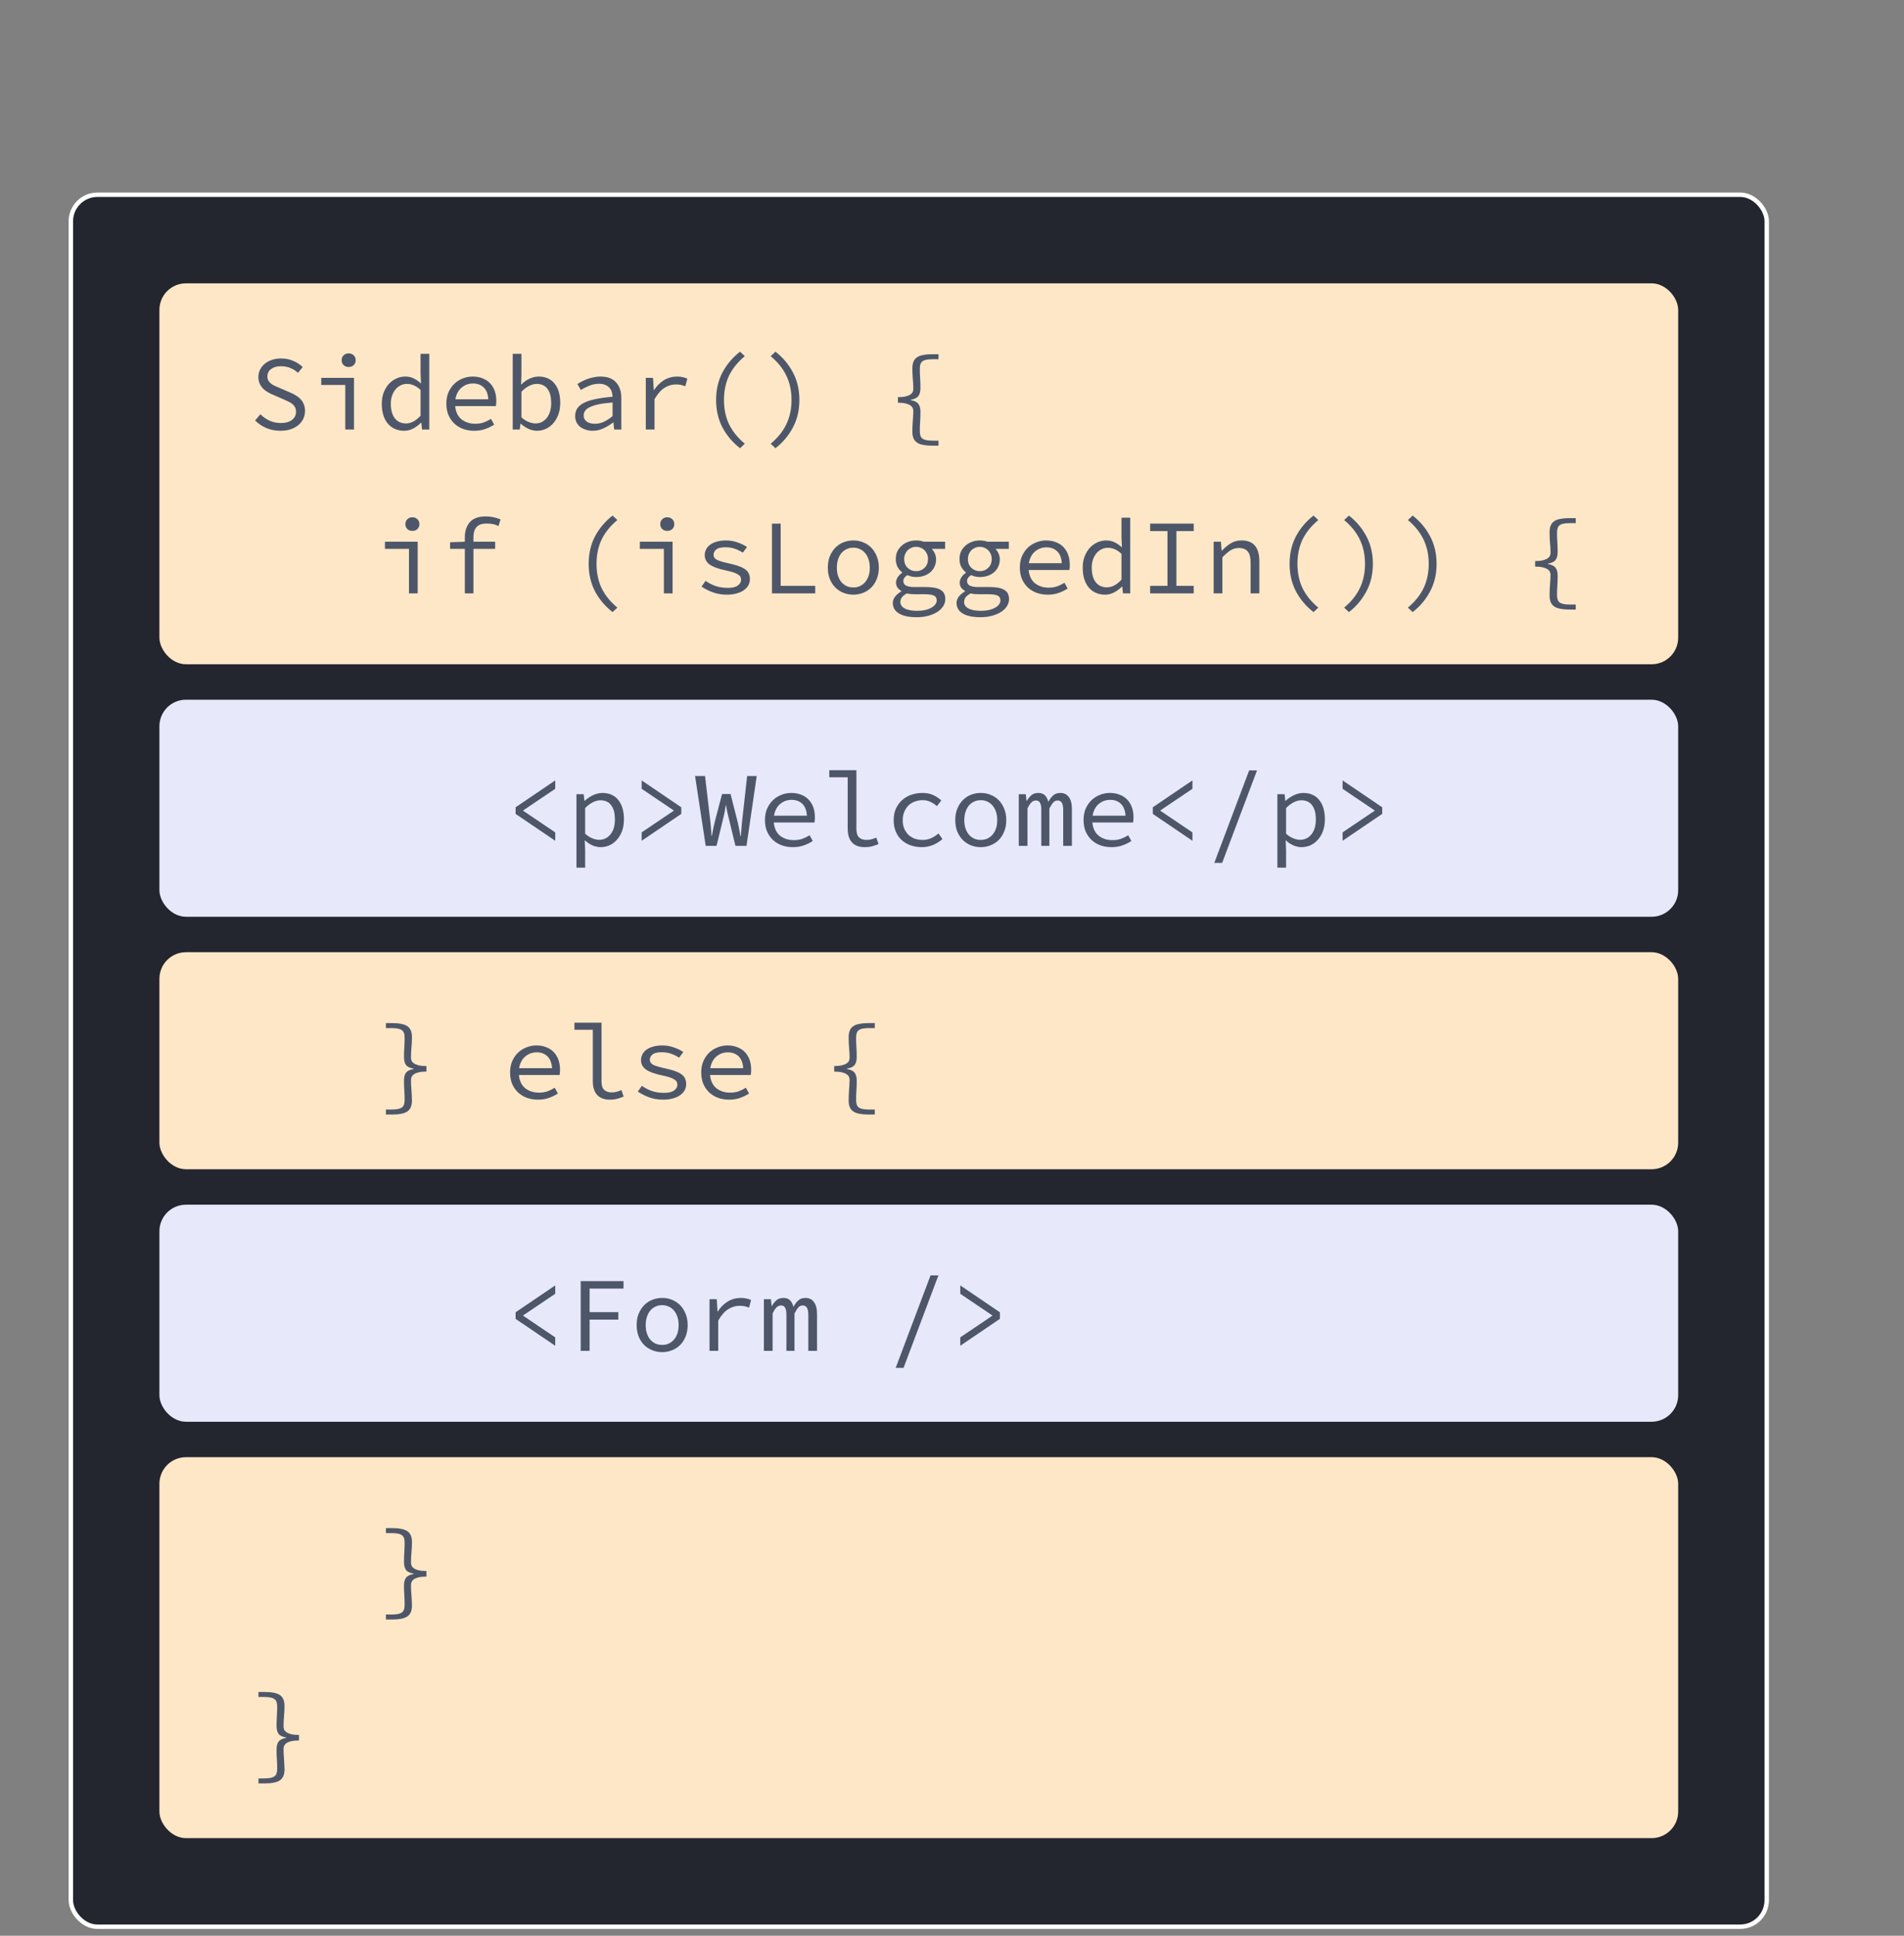 <svg width="430" height="437" viewBox="0 0 430 437" fill="none" xmlns="http://www.w3.org/2000/svg">
<rect x="0" y="0" width="430" height="437" fill="#808080" stroke="none"/>
<rect x="16" y="43.959" width="383" height="391" rx="6" fill="#23252F"/>
<rect x="36" y="63.959" width="343" height="86" rx="6" fill="#FDE7C7"/>
<path d="M63.32 97.247C62.168 97.247 61.104 97.039 60.128 96.623C59.168 96.207 58.328 95.639 57.608 94.919L58.808 93.527C59.4 94.119 60.088 94.599 60.872 94.967C61.656 95.319 62.504 95.495 63.416 95.495C64.504 95.495 65.344 95.263 65.936 94.799C66.544 94.335 66.848 93.735 66.848 92.999C66.848 92.583 66.776 92.231 66.632 91.943C66.488 91.655 66.288 91.407 66.032 91.199C65.776 90.991 65.472 90.807 65.12 90.647C64.784 90.487 64.416 90.319 64.016 90.143L61.76 89.159C61.36 88.999 60.96 88.807 60.56 88.583C60.16 88.359 59.792 88.087 59.456 87.767C59.136 87.447 58.872 87.071 58.664 86.639C58.456 86.191 58.352 85.679 58.352 85.103C58.352 84.511 58.48 83.959 58.736 83.447C58.992 82.935 59.344 82.495 59.792 82.127C60.256 81.743 60.8 81.447 61.424 81.239C62.064 81.031 62.76 80.927 63.512 80.927C64.504 80.927 65.416 81.111 66.248 81.479C67.08 81.831 67.784 82.295 68.36 82.871L67.304 84.167C66.792 83.703 66.224 83.343 65.6 83.087C64.976 82.815 64.256 82.679 63.44 82.679C62.528 82.679 61.792 82.887 61.232 83.303C60.672 83.703 60.392 84.263 60.392 84.983C60.392 85.367 60.472 85.695 60.632 85.967C60.808 86.223 61.024 86.455 61.28 86.663C61.552 86.855 61.856 87.023 62.192 87.167C62.528 87.311 62.864 87.455 63.2 87.599L65.408 88.559C65.888 88.751 66.336 88.975 66.752 89.231C67.184 89.471 67.552 89.759 67.856 90.095C68.176 90.415 68.424 90.799 68.6 91.247C68.792 91.679 68.888 92.183 68.888 92.759C68.888 93.383 68.76 93.967 68.504 94.511C68.248 95.055 67.88 95.535 67.4 95.951C66.92 96.351 66.336 96.671 65.648 96.911C64.96 97.135 64.184 97.247 63.32 97.247ZM77.975 96.959V86.903H72.551V85.295H79.943V96.959H77.975ZM78.743 82.847C78.295 82.847 77.919 82.711 77.615 82.439C77.311 82.151 77.159 81.775 77.159 81.311C77.159 80.847 77.311 80.479 77.615 80.207C77.919 79.919 78.295 79.775 78.743 79.775C79.191 79.775 79.567 79.919 79.871 80.207C80.175 80.479 80.327 80.847 80.327 81.311C80.327 81.775 80.175 82.151 79.871 82.439C79.567 82.711 79.191 82.847 78.743 82.847ZM91.285 97.247C90.517 97.247 89.821 97.111 89.197 96.839C88.589 96.567 88.061 96.175 87.613 95.663C87.165 95.135 86.821 94.495 86.581 93.743C86.341 92.991 86.221 92.127 86.221 91.151C86.221 90.207 86.365 89.359 86.653 88.607C86.957 87.839 87.349 87.191 87.829 86.663C88.325 86.135 88.893 85.727 89.533 85.439C90.173 85.151 90.837 85.007 91.525 85.007C92.229 85.007 92.853 85.143 93.397 85.415C93.957 85.671 94.493 86.039 95.005 86.519H95.077L94.981 84.359V79.871H96.949V96.959H95.317L95.149 95.423H95.077C94.597 95.919 94.021 96.351 93.349 96.719C92.693 97.071 92.005 97.247 91.285 97.247ZM91.693 95.591C92.845 95.591 93.941 95.007 94.981 93.839V88.031C94.453 87.535 93.933 87.183 93.421 86.975C92.925 86.767 92.421 86.663 91.909 86.663C91.397 86.663 90.917 86.775 90.469 86.999C90.037 87.207 89.653 87.511 89.317 87.911C88.997 88.295 88.741 88.759 88.549 89.303C88.357 89.847 88.261 90.455 88.261 91.127C88.261 92.535 88.557 93.631 89.149 94.415C89.757 95.199 90.605 95.591 91.693 95.591ZM107.092 97.247C106.212 97.247 105.388 97.111 104.62 96.839C103.868 96.567 103.204 96.167 102.628 95.639C102.068 95.111 101.62 94.471 101.284 93.719C100.964 92.951 100.804 92.079 100.804 91.103C100.804 90.159 100.964 89.311 101.284 88.559C101.62 87.807 102.06 87.167 102.604 86.639C103.164 86.111 103.796 85.711 104.5 85.439C105.22 85.151 105.972 85.007 106.756 85.007C107.588 85.007 108.332 85.143 108.988 85.415C109.66 85.671 110.22 86.039 110.668 86.519C111.132 86.999 111.484 87.575 111.724 88.247C111.964 88.919 112.084 89.663 112.084 90.479C112.084 90.703 112.076 90.919 112.06 91.127C112.044 91.335 112.02 91.519 111.988 91.679H102.796C102.924 93.007 103.404 94.007 104.236 94.679C105.084 95.335 106.116 95.663 107.332 95.663C108.036 95.663 108.668 95.567 109.228 95.375C109.804 95.167 110.356 94.895 110.884 94.559L111.604 95.855C111.028 96.239 110.364 96.567 109.612 96.839C108.876 97.111 108.036 97.247 107.092 97.247ZM106.804 86.567C106.324 86.567 105.86 86.647 105.412 86.807C104.98 86.967 104.588 87.199 104.236 87.503C103.884 87.791 103.588 88.159 103.348 88.607C103.108 89.055 102.94 89.567 102.844 90.143H110.284C110.204 88.943 109.852 88.047 109.228 87.455C108.62 86.863 107.812 86.567 106.804 86.567ZM121.243 97.247C120.683 97.247 120.075 97.111 119.419 96.839C118.779 96.551 118.179 96.159 117.619 95.663H117.547L117.379 96.959H115.795V79.871H117.763V84.527L117.691 86.783H117.763C118.291 86.239 118.899 85.807 119.587 85.487C120.291 85.167 120.987 85.007 121.675 85.007C122.459 85.007 123.155 85.151 123.763 85.439C124.371 85.711 124.875 86.111 125.275 86.639C125.691 87.151 126.003 87.775 126.211 88.511C126.419 89.231 126.523 90.039 126.523 90.935C126.523 91.927 126.379 92.815 126.091 93.599C125.803 94.383 125.411 95.047 124.915 95.591C124.435 96.135 123.875 96.551 123.235 96.839C122.595 97.111 121.931 97.247 121.243 97.247ZM120.931 95.591C121.443 95.591 121.915 95.487 122.347 95.279C122.779 95.055 123.155 94.751 123.475 94.367C123.795 93.967 124.043 93.479 124.219 92.903C124.395 92.327 124.483 91.679 124.483 90.959C124.483 90.319 124.419 89.735 124.291 89.207C124.163 88.679 123.963 88.231 123.691 87.863C123.435 87.479 123.099 87.183 122.683 86.975C122.267 86.767 121.771 86.663 121.195 86.663C120.683 86.663 120.131 86.807 119.539 87.095C118.963 87.367 118.371 87.807 117.763 88.415V94.223C118.323 94.719 118.883 95.071 119.443 95.279C120.019 95.487 120.515 95.591 120.931 95.591ZM133.857 97.247C133.313 97.247 132.801 97.167 132.321 97.007C131.841 96.863 131.417 96.655 131.049 96.383C130.697 96.095 130.417 95.751 130.209 95.351C130.001 94.935 129.897 94.463 129.897 93.935C129.897 93.279 130.049 92.711 130.353 92.231C130.673 91.735 131.169 91.311 131.841 90.959C132.529 90.607 133.409 90.319 134.481 90.095C135.553 89.871 136.841 89.695 138.345 89.567C138.329 89.167 138.265 88.791 138.153 88.439C138.041 88.087 137.865 87.783 137.625 87.527C137.385 87.255 137.065 87.039 136.665 86.879C136.281 86.719 135.809 86.639 135.249 86.639C134.481 86.639 133.745 86.791 133.041 87.095C132.337 87.383 131.713 87.695 131.169 88.031L130.401 86.687C130.689 86.495 131.025 86.303 131.409 86.111C131.809 85.903 132.225 85.719 132.657 85.559C133.105 85.399 133.577 85.271 134.073 85.175C134.569 85.063 135.073 85.007 135.585 85.007C137.185 85.007 138.369 85.447 139.137 86.327C139.921 87.191 140.313 88.351 140.313 89.807V96.959H138.705L138.537 95.375H138.465C137.809 95.887 137.081 96.327 136.281 96.695C135.497 97.063 134.689 97.247 133.857 97.247ZM134.385 95.663C135.057 95.663 135.713 95.519 136.353 95.231C137.009 94.927 137.673 94.495 138.345 93.935V90.863C137.097 90.959 136.049 91.095 135.201 91.271C134.369 91.447 133.697 91.663 133.185 91.919C132.689 92.159 132.337 92.439 132.129 92.759C131.921 93.063 131.817 93.407 131.817 93.791C131.817 94.127 131.889 94.415 132.033 94.655C132.177 94.879 132.361 95.071 132.585 95.231C132.825 95.375 133.097 95.487 133.401 95.567C133.721 95.631 134.049 95.663 134.385 95.663ZM145.848 96.959V85.295H147.48L147.648 88.055H147.72C148.328 87.111 149.072 86.367 149.952 85.823C150.848 85.279 151.84 85.007 152.928 85.007C153.36 85.007 153.76 85.047 154.128 85.127C154.496 85.191 154.864 85.311 155.232 85.487L154.776 87.191C154.36 87.047 154.008 86.943 153.72 86.879C153.448 86.815 153.08 86.783 152.616 86.783C151.736 86.783 150.888 87.039 150.072 87.551C149.272 88.047 148.52 88.903 147.816 90.119V96.959H145.848ZM167.126 101.183C165.462 99.887 164.142 98.327 163.166 96.503C162.206 94.679 161.726 92.607 161.726 90.287C161.726 87.967 162.206 85.895 163.166 84.071C164.142 82.247 165.462 80.687 167.126 79.391L168.206 80.399C166.59 81.759 165.398 83.239 164.63 84.839C163.878 86.439 163.502 88.255 163.502 90.287C163.502 92.319 163.878 94.135 164.63 95.735C165.398 97.335 166.59 98.815 168.206 100.175L167.126 101.183ZM175.133 101.183L174.053 100.175C175.669 98.815 176.853 97.335 177.605 95.735C178.373 94.135 178.757 92.319 178.757 90.287C178.757 88.255 178.373 86.439 177.605 84.839C176.853 83.239 175.669 81.759 174.053 80.399L175.133 79.391C176.797 80.687 178.109 82.247 179.069 84.071C180.045 85.895 180.533 87.967 180.533 90.287C180.533 92.607 180.045 94.679 179.069 96.503C178.109 98.327 176.797 99.887 175.133 101.183ZM210.49 100.607C209.738 100.607 209.082 100.551 208.522 100.439C207.962 100.343 207.498 100.175 207.13 99.935C206.762 99.695 206.49 99.367 206.314 98.951C206.138 98.551 206.05 98.039 206.05 97.415C206.05 96.983 206.058 96.575 206.074 96.191C206.106 95.791 206.13 95.407 206.146 95.039C206.178 94.671 206.202 94.303 206.218 93.935C206.25 93.567 206.266 93.183 206.266 92.783C206.266 92.543 206.218 92.319 206.122 92.111C206.026 91.887 205.85 91.687 205.594 91.511C205.338 91.335 204.978 91.191 204.514 91.079C204.066 90.967 203.49 90.911 202.786 90.911V89.663C203.49 89.663 204.066 89.607 204.514 89.495C204.978 89.383 205.338 89.239 205.594 89.063C205.85 88.887 206.026 88.695 206.122 88.487C206.218 88.263 206.266 88.031 206.266 87.791C206.266 87.023 206.226 86.271 206.146 85.535C206.082 84.783 206.05 83.991 206.05 83.159C206.05 82.535 206.138 82.023 206.314 81.623C206.49 81.207 206.762 80.879 207.13 80.639C207.498 80.399 207.962 80.231 208.522 80.135C209.082 80.023 209.738 79.967 210.49 79.967H211.954V81.095H210.706C210.098 81.095 209.594 81.135 209.194 81.215C208.81 81.295 208.506 81.423 208.282 81.599C208.074 81.775 207.93 82.007 207.85 82.295C207.77 82.567 207.73 82.895 207.73 83.279C207.73 83.967 207.754 84.679 207.802 85.415C207.85 86.135 207.874 86.871 207.874 87.623C207.874 88.407 207.714 89.007 207.394 89.423C207.09 89.823 206.522 90.095 205.69 90.239V90.335C206.522 90.479 207.09 90.759 207.394 91.175C207.714 91.575 207.874 92.167 207.874 92.951C207.874 93.767 207.85 94.511 207.802 95.183C207.754 95.855 207.73 96.559 207.73 97.295C207.73 97.679 207.77 98.007 207.85 98.279C207.93 98.567 208.074 98.799 208.282 98.975C208.506 99.151 208.81 99.279 209.194 99.359C209.594 99.439 210.098 99.479 210.706 99.479H211.954V100.607H210.49ZM92.365 133.959V123.903H86.941V122.295H94.333V133.959H92.365ZM93.133 119.847C92.685 119.847 92.309 119.711 92.005 119.439C91.701 119.151 91.549 118.775 91.549 118.311C91.549 117.847 91.701 117.479 92.005 117.207C92.309 116.919 92.685 116.775 93.133 116.775C93.581 116.775 93.957 116.919 94.261 117.207C94.565 117.479 94.717 117.847 94.717 118.311C94.717 118.775 94.565 119.151 94.261 119.439C93.957 119.711 93.581 119.847 93.133 119.847ZM104.98 133.959V123.903H101.644V122.415L104.98 122.295V121.311C104.98 119.887 105.356 118.743 106.108 117.879C106.876 117.015 108.068 116.583 109.684 116.583C110.836 116.583 111.956 116.807 113.044 117.255L112.588 118.743C112.108 118.519 111.66 118.375 111.244 118.311C110.844 118.231 110.388 118.191 109.876 118.191C108.82 118.191 108.06 118.463 107.596 119.007C107.148 119.535 106.924 120.279 106.924 121.239V122.295H111.82V123.903H106.924V133.959H104.98ZM138.345 138.183C136.681 136.887 135.361 135.327 134.385 133.503C133.425 131.679 132.945 129.607 132.945 127.287C132.945 124.967 133.425 122.895 134.385 121.071C135.361 119.247 136.681 117.687 138.345 116.391L139.425 117.399C137.809 118.759 136.617 120.239 135.849 121.839C135.097 123.439 134.721 125.255 134.721 127.287C134.721 129.319 135.097 131.135 135.849 132.735C136.617 134.335 137.809 135.815 139.425 137.175L138.345 138.183ZM149.928 133.959V123.903H144.504V122.295H151.896V133.959H149.928ZM150.696 119.847C150.248 119.847 149.872 119.711 149.568 119.439C149.264 119.151 149.112 118.775 149.112 118.311C149.112 117.847 149.264 117.479 149.568 117.207C149.872 116.919 150.248 116.775 150.696 116.775C151.144 116.775 151.52 116.919 151.824 117.207C152.128 117.479 152.28 117.847 152.28 118.311C152.28 118.775 152.128 119.151 151.824 119.439C151.52 119.711 151.144 119.847 150.696 119.847ZM164.174 134.247C163.022 134.247 161.958 134.071 160.982 133.719C160.006 133.351 159.158 132.919 158.438 132.423L159.35 131.127C160.022 131.607 160.758 131.991 161.558 132.279C162.374 132.567 163.326 132.711 164.414 132.711C165.406 132.711 166.142 132.535 166.622 132.183C167.118 131.815 167.366 131.383 167.366 130.887C167.366 130.663 167.326 130.455 167.246 130.263C167.166 130.071 166.99 129.887 166.718 129.711C166.462 129.535 166.094 129.367 165.614 129.207C165.134 129.047 164.502 128.887 163.718 128.727C162.198 128.407 161.054 127.983 160.286 127.455C159.534 126.911 159.158 126.199 159.158 125.319C159.158 124.855 159.262 124.423 159.47 124.023C159.678 123.607 159.982 123.255 160.382 122.967C160.798 122.663 161.302 122.431 161.894 122.271C162.502 122.095 163.206 122.007 164.006 122.007C164.902 122.007 165.766 122.159 166.598 122.463C167.43 122.751 168.134 123.095 168.71 123.495L167.75 124.767C167.206 124.399 166.606 124.103 165.95 123.879C165.294 123.655 164.59 123.543 163.838 123.543C162.846 123.543 162.15 123.711 161.75 124.047C161.35 124.383 161.15 124.775 161.15 125.223C161.15 125.735 161.414 126.127 161.942 126.399C162.47 126.655 163.334 126.911 164.534 127.167C165.51 127.375 166.31 127.599 166.934 127.839C167.558 128.063 168.046 128.319 168.398 128.607C168.766 128.895 169.014 129.215 169.142 129.567C169.286 129.919 169.358 130.319 169.358 130.767C169.358 131.247 169.246 131.695 169.022 132.111C168.798 132.527 168.462 132.895 168.014 133.215C167.582 133.535 167.038 133.783 166.382 133.959C165.742 134.151 165.006 134.247 164.174 134.247ZM174.341 133.959V118.215H176.309V132.255H184.109V133.959H174.341ZM192.716 134.247C191.948 134.247 191.212 134.111 190.508 133.839C189.82 133.567 189.212 133.175 188.684 132.663C188.156 132.135 187.732 131.495 187.412 130.743C187.108 129.975 186.956 129.111 186.956 128.151C186.956 127.175 187.108 126.311 187.412 125.559C187.732 124.791 188.156 124.143 188.684 123.615C189.212 123.087 189.82 122.687 190.508 122.415C191.212 122.143 191.948 122.007 192.716 122.007C193.484 122.007 194.212 122.143 194.9 122.415C195.604 122.687 196.22 123.087 196.748 123.615C197.276 124.143 197.692 124.791 197.996 125.559C198.316 126.311 198.476 127.175 198.476 128.151C198.476 129.111 198.316 129.975 197.996 130.743C197.692 131.495 197.276 132.135 196.748 132.663C196.22 133.175 195.604 133.567 194.9 133.839C194.212 134.111 193.484 134.247 192.716 134.247ZM192.716 132.615C193.276 132.615 193.78 132.511 194.228 132.303C194.692 132.079 195.084 131.775 195.404 131.391C195.74 130.991 195.996 130.519 196.172 129.975C196.348 129.431 196.436 128.823 196.436 128.151C196.436 127.479 196.348 126.871 196.172 126.327C195.996 125.767 195.74 125.287 195.404 124.887C195.084 124.487 194.692 124.183 194.228 123.975C193.78 123.751 193.276 123.639 192.716 123.639C192.156 123.639 191.644 123.751 191.18 123.975C190.732 124.183 190.34 124.487 190.004 124.887C189.684 125.287 189.436 125.767 189.26 126.327C189.084 126.871 188.996 127.479 188.996 128.151C188.996 128.823 189.084 129.431 189.26 129.975C189.436 130.519 189.684 130.991 190.004 131.391C190.34 131.775 190.732 132.079 191.18 132.303C191.644 132.511 192.156 132.615 192.716 132.615ZM207.01 139.335C205.298 139.335 203.97 139.055 203.026 138.495C202.098 137.935 201.634 137.135 201.634 136.095C201.634 135.631 201.794 135.175 202.114 134.727C202.45 134.279 202.93 133.871 203.554 133.503V133.407C203.234 133.231 202.954 132.991 202.714 132.687C202.474 132.383 202.354 131.983 202.354 131.487C202.354 131.119 202.474 130.743 202.714 130.359C202.954 129.959 203.298 129.607 203.746 129.303V129.207C203.346 128.903 203.002 128.503 202.714 128.007C202.442 127.495 202.306 126.887 202.306 126.183C202.306 125.543 202.426 124.967 202.666 124.455C202.922 123.943 203.258 123.511 203.674 123.159C204.09 122.791 204.57 122.511 205.114 122.319C205.674 122.111 206.266 122.007 206.89 122.007C207.53 122.007 208.106 122.103 208.618 122.295H213.442V123.903H210.418C210.69 124.175 210.922 124.519 211.114 124.935C211.306 125.351 211.402 125.791 211.402 126.255C211.402 126.879 211.282 127.439 211.042 127.935C210.818 128.431 210.498 128.855 210.082 129.207C209.682 129.543 209.202 129.807 208.642 129.999C208.098 130.175 207.514 130.263 206.89 130.263C206.586 130.263 206.258 130.231 205.906 130.167C205.57 130.087 205.242 129.975 204.922 129.831C204.314 130.215 204.01 130.663 204.01 131.175C204.01 131.639 204.218 131.983 204.634 132.207C205.066 132.415 205.666 132.519 206.434 132.519H209.05C210.554 132.519 211.666 132.727 212.386 133.143C213.122 133.559 213.49 134.263 213.49 135.255C213.49 135.799 213.338 136.319 213.034 136.815C212.73 137.311 212.298 137.743 211.738 138.111C211.178 138.479 210.498 138.775 209.698 138.999C208.898 139.223 208.002 139.335 207.01 139.335ZM206.89 128.943C207.642 128.943 208.274 128.695 208.786 128.199C209.314 127.703 209.578 127.031 209.578 126.183C209.578 125.783 209.506 125.415 209.362 125.079C209.218 124.743 209.026 124.455 208.786 124.215C208.546 123.975 208.258 123.791 207.922 123.663C207.602 123.519 207.258 123.447 206.89 123.447C206.522 123.447 206.17 123.519 205.834 123.663C205.514 123.791 205.234 123.975 204.994 124.215C204.754 124.455 204.562 124.743 204.418 125.079C204.274 125.415 204.202 125.783 204.202 126.183C204.202 127.031 204.466 127.703 204.994 128.199C205.522 128.695 206.154 128.943 206.89 128.943ZM207.154 137.895C207.826 137.895 208.434 137.831 208.978 137.703C209.522 137.575 209.986 137.399 210.37 137.175C210.754 136.967 211.042 136.719 211.234 136.431C211.442 136.159 211.546 135.871 211.546 135.567C211.546 135.007 211.322 134.631 210.874 134.439C210.442 134.247 209.778 134.151 208.882 134.151H206.602C206.266 134.151 205.946 134.135 205.642 134.103C205.354 134.087 205.082 134.039 204.826 133.959C204.266 134.263 203.874 134.575 203.65 134.895C203.442 135.231 203.338 135.567 203.338 135.903C203.338 136.511 203.658 136.991 204.298 137.343C204.954 137.711 205.906 137.895 207.154 137.895ZM221.401 139.335C219.689 139.335 218.361 139.055 217.417 138.495C216.489 137.935 216.025 137.135 216.025 136.095C216.025 135.631 216.185 135.175 216.505 134.727C216.841 134.279 217.321 133.871 217.945 133.503V133.407C217.625 133.231 217.345 132.991 217.105 132.687C216.865 132.383 216.745 131.983 216.745 131.487C216.745 131.119 216.865 130.743 217.105 130.359C217.345 129.959 217.689 129.607 218.137 129.303V129.207C217.737 128.903 217.393 128.503 217.105 128.007C216.833 127.495 216.697 126.887 216.697 126.183C216.697 125.543 216.817 124.967 217.057 124.455C217.313 123.943 217.649 123.511 218.065 123.159C218.481 122.791 218.961 122.511 219.505 122.319C220.065 122.111 220.657 122.007 221.281 122.007C221.921 122.007 222.497 122.103 223.009 122.295H227.833V123.903H224.809C225.081 124.175 225.313 124.519 225.505 124.935C225.697 125.351 225.793 125.791 225.793 126.255C225.793 126.879 225.673 127.439 225.433 127.935C225.209 128.431 224.889 128.855 224.473 129.207C224.073 129.543 223.593 129.807 223.033 129.999C222.489 130.175 221.905 130.263 221.281 130.263C220.977 130.263 220.649 130.231 220.297 130.167C219.961 130.087 219.633 129.975 219.313 129.831C218.705 130.215 218.401 130.663 218.401 131.175C218.401 131.639 218.609 131.983 219.025 132.207C219.457 132.415 220.057 132.519 220.825 132.519H223.441C224.945 132.519 226.057 132.727 226.777 133.143C227.513 133.559 227.881 134.263 227.881 135.255C227.881 135.799 227.729 136.319 227.425 136.815C227.121 137.311 226.689 137.743 226.129 138.111C225.569 138.479 224.889 138.775 224.089 138.999C223.289 139.223 222.393 139.335 221.401 139.335ZM221.281 128.943C222.033 128.943 222.665 128.695 223.177 128.199C223.705 127.703 223.969 127.031 223.969 126.183C223.969 125.783 223.897 125.415 223.753 125.079C223.609 124.743 223.417 124.455 223.177 124.215C222.937 123.975 222.649 123.791 222.313 123.663C221.993 123.519 221.649 123.447 221.281 123.447C220.913 123.447 220.561 123.519 220.225 123.663C219.905 123.791 219.625 123.975 219.385 124.215C219.145 124.455 218.953 124.743 218.809 125.079C218.665 125.415 218.593 125.783 218.593 126.183C218.593 127.031 218.857 127.703 219.385 128.199C219.913 128.695 220.545 128.943 221.281 128.943ZM221.545 137.895C222.217 137.895 222.825 137.831 223.369 137.703C223.913 137.575 224.377 137.399 224.761 137.175C225.145 136.967 225.433 136.719 225.625 136.431C225.833 136.159 225.937 135.871 225.937 135.567C225.937 135.007 225.713 134.631 225.265 134.439C224.833 134.247 224.169 134.151 223.273 134.151H220.993C220.657 134.151 220.337 134.135 220.033 134.103C219.745 134.087 219.473 134.039 219.217 133.959C218.657 134.263 218.265 134.575 218.041 134.895C217.833 135.231 217.729 135.567 217.729 135.903C217.729 136.511 218.049 136.991 218.689 137.343C219.345 137.711 220.297 137.895 221.545 137.895ZM236.608 134.247C235.728 134.247 234.904 134.111 234.136 133.839C233.384 133.567 232.72 133.167 232.144 132.639C231.584 132.111 231.136 131.471 230.8 130.719C230.48 129.951 230.32 129.079 230.32 128.103C230.32 127.159 230.48 126.311 230.8 125.559C231.136 124.807 231.576 124.167 232.12 123.639C232.68 123.111 233.312 122.711 234.016 122.439C234.736 122.151 235.488 122.007 236.272 122.007C237.104 122.007 237.848 122.143 238.504 122.415C239.176 122.671 239.736 123.039 240.184 123.519C240.648 123.999 241 124.575 241.24 125.247C241.48 125.919 241.6 126.663 241.6 127.479C241.6 127.703 241.592 127.919 241.576 128.127C241.56 128.335 241.536 128.519 241.504 128.679H232.312C232.44 130.007 232.92 131.007 233.752 131.679C234.6 132.335 235.632 132.663 236.848 132.663C237.552 132.663 238.184 132.567 238.744 132.375C239.32 132.167 239.872 131.895 240.4 131.559L241.12 132.855C240.544 133.239 239.88 133.567 239.128 133.839C238.392 134.111 237.552 134.247 236.608 134.247ZM236.32 123.567C235.84 123.567 235.376 123.647 234.928 123.807C234.496 123.967 234.104 124.199 233.752 124.503C233.4 124.791 233.104 125.159 232.864 125.607C232.624 126.055 232.456 126.567 232.36 127.143H239.8C239.72 125.943 239.368 125.047 238.744 124.455C238.136 123.863 237.328 123.567 236.32 123.567ZM249.582 134.247C248.814 134.247 248.118 134.111 247.494 133.839C246.886 133.567 246.358 133.175 245.91 132.663C245.462 132.135 245.118 131.495 244.878 130.743C244.638 129.991 244.518 129.127 244.518 128.151C244.518 127.207 244.662 126.359 244.95 125.607C245.254 124.839 245.646 124.191 246.126 123.663C246.622 123.135 247.19 122.727 247.83 122.439C248.47 122.151 249.134 122.007 249.822 122.007C250.526 122.007 251.15 122.143 251.694 122.415C252.254 122.671 252.79 123.039 253.302 123.519H253.374L253.278 121.359V116.871H255.246V133.959H253.614L253.446 132.423H253.374C252.894 132.919 252.318 133.351 251.646 133.719C250.99 134.071 250.302 134.247 249.582 134.247ZM249.99 132.591C251.142 132.591 252.238 132.007 253.278 130.839V125.031C252.75 124.535 252.23 124.183 251.718 123.975C251.222 123.767 250.718 123.663 250.206 123.663C249.694 123.663 249.214 123.775 248.766 123.999C248.334 124.207 247.95 124.511 247.614 124.911C247.294 125.295 247.038 125.759 246.846 126.303C246.654 126.847 246.558 127.455 246.558 128.127C246.558 129.535 246.854 130.631 247.446 131.415C248.054 132.199 248.902 132.591 249.99 132.591ZM259.749 133.959V132.255H263.661V119.895H259.749V118.215H269.589V119.895H265.677V132.255H269.589V133.959H259.749ZM274.091 133.959V122.295H275.723L275.891 124.287H275.987C276.595 123.631 277.251 123.087 277.955 122.655C278.659 122.223 279.467 122.007 280.379 122.007C281.771 122.007 282.787 122.407 283.427 123.207C284.083 123.991 284.411 125.159 284.411 126.711V133.959H282.443V126.975C282.443 125.871 282.235 125.055 281.819 124.527C281.403 123.983 280.715 123.711 279.755 123.711C279.403 123.711 279.075 123.759 278.771 123.855C278.483 123.935 278.195 124.063 277.907 124.239C277.619 124.415 277.323 124.639 277.019 124.911C276.715 125.167 276.395 125.471 276.059 125.823V133.959H274.091ZM296.642 138.183C294.978 136.887 293.658 135.327 292.682 133.503C291.722 131.679 291.242 129.607 291.242 127.287C291.242 124.967 291.722 122.895 292.682 121.071C293.658 119.247 294.978 117.687 296.642 116.391L297.722 117.399C296.106 118.759 294.914 120.239 294.146 121.839C293.394 123.439 293.018 125.255 293.018 127.287C293.018 129.319 293.394 131.135 294.146 132.735C294.914 134.335 296.106 135.815 297.722 137.175L296.642 138.183ZM304.649 138.183L303.569 137.175C305.185 135.815 306.369 134.335 307.121 132.735C307.889 131.135 308.273 129.319 308.273 127.287C308.273 125.255 307.889 123.439 307.121 121.839C306.369 120.239 305.185 118.759 303.569 117.399L304.649 116.391C306.313 117.687 307.625 119.247 308.585 121.071C309.561 122.895 310.049 124.967 310.049 127.287C310.049 129.607 309.561 131.679 308.585 133.503C307.625 135.327 306.313 136.887 304.649 138.183ZM319.039 138.183L317.959 137.175C319.575 135.815 320.759 134.335 321.511 132.735C322.279 131.135 322.663 129.319 322.663 127.287C322.663 125.255 322.279 123.439 321.511 121.839C320.759 120.239 319.575 118.759 317.959 117.399L319.039 116.391C320.703 117.687 322.015 119.247 322.975 121.071C323.951 122.895 324.439 124.967 324.439 127.287C324.439 129.607 323.951 131.679 322.975 133.503C322.015 135.327 320.703 136.887 319.039 138.183ZM354.397 137.607C353.645 137.607 352.989 137.551 352.429 137.439C351.869 137.343 351.405 137.175 351.037 136.935C350.669 136.695 350.397 136.367 350.221 135.951C350.045 135.551 349.957 135.039 349.957 134.415C349.957 133.983 349.965 133.575 349.98 133.191C350.013 132.791 350.037 132.407 350.053 132.039C350.085 131.671 350.109 131.303 350.125 130.935C350.157 130.567 350.173 130.183 350.173 129.783C350.173 129.543 350.125 129.319 350.029 129.111C349.933 128.887 349.757 128.687 349.501 128.511C349.245 128.335 348.885 128.191 348.421 128.079C347.973 127.967 347.397 127.911 346.693 127.911V126.663C347.397 126.663 347.973 126.607 348.421 126.495C348.885 126.383 349.245 126.239 349.501 126.063C349.757 125.887 349.933 125.695 350.029 125.487C350.125 125.263 350.173 125.031 350.173 124.791C350.173 124.023 350.133 123.271 350.053 122.535C349.989 121.783 349.957 120.991 349.957 120.159C349.957 119.535 350.045 119.023 350.221 118.623C350.397 118.207 350.669 117.879 351.037 117.639C351.405 117.399 351.869 117.231 352.429 117.135C352.989 117.023 353.645 116.967 354.397 116.967H355.861V118.095H354.613C354.005 118.095 353.501 118.135 353.101 118.215C352.717 118.295 352.413 118.423 352.189 118.599C351.981 118.775 351.837 119.007 351.757 119.295C351.677 119.567 351.637 119.895 351.637 120.279C351.637 120.967 351.661 121.679 351.709 122.415C351.757 123.135 351.781 123.871 351.781 124.623C351.781 125.407 351.621 126.007 351.301 126.423C350.997 126.823 350.429 127.095 349.597 127.239V127.335C350.429 127.479 350.997 127.759 351.301 128.175C351.621 128.575 351.781 129.167 351.781 129.951C351.781 130.767 351.757 131.511 351.709 132.183C351.661 132.855 351.637 133.559 351.637 134.295C351.637 134.679 351.677 135.007 351.757 135.279C351.837 135.567 351.981 135.799 352.189 135.975C352.413 136.151 352.717 136.279 353.101 136.359C353.501 136.439 354.005 136.479 354.613 136.479H355.861V137.607H354.397Z" fill="#4E5769"/>
<rect x="36" y="157.959" width="343" height="49" rx="6" fill="#E7E9FB"/>
<path d="M125.395 189.807L116.443 183.735V182.247L125.395 176.175V178.071L118.171 182.943V183.039L125.395 187.911V189.807ZM130.185 195.879V179.295H131.817L131.985 180.783H132.057C132.601 180.271 133.225 179.847 133.929 179.511C134.649 179.175 135.369 179.007 136.089 179.007C136.873 179.007 137.561 179.151 138.153 179.439C138.761 179.711 139.265 180.111 139.665 180.639C140.081 181.151 140.393 181.775 140.601 182.511C140.809 183.231 140.913 184.047 140.913 184.959C140.913 185.951 140.769 186.839 140.481 187.623C140.193 188.391 139.801 189.047 139.305 189.591C138.825 190.135 138.265 190.551 137.625 190.839C136.985 191.111 136.313 191.247 135.609 191.247C135.065 191.247 134.473 191.119 133.833 190.863C133.209 190.591 132.641 190.215 132.129 189.735H132.057L132.153 191.943V195.879H130.185ZM135.273 189.591C136.329 189.591 137.193 189.183 137.865 188.367C138.537 187.551 138.873 186.415 138.873 184.959C138.873 184.319 138.809 183.735 138.681 183.207C138.553 182.679 138.353 182.231 138.081 181.863C137.825 181.479 137.489 181.183 137.073 180.975C136.657 180.767 136.161 180.663 135.585 180.663C135.073 180.663 134.521 180.807 133.929 181.095C133.353 181.367 132.761 181.807 132.153 182.415V188.223C132.713 188.719 133.273 189.071 133.833 189.279C134.393 189.487 134.873 189.591 135.273 189.591ZM144.912 189.807V187.911L152.136 183.039V182.943L144.912 178.071V176.175L153.864 182.247V183.735L144.912 189.807ZM159.374 190.959L156.974 175.191H159.23L160.382 185.079C160.414 185.415 160.446 185.719 160.478 185.991C160.51 186.263 160.534 186.543 160.55 186.831C160.582 187.103 160.606 187.391 160.622 187.695C160.654 187.999 160.678 188.343 160.694 188.727H160.766C160.83 188.343 160.894 187.999 160.958 187.695C161.022 187.391 161.078 187.103 161.126 186.831C161.19 186.543 161.254 186.263 161.318 185.991C161.382 185.719 161.454 185.423 161.534 185.103L163.07 179.247H164.99L166.478 185.103C166.558 185.423 166.63 185.719 166.694 185.991C166.758 186.263 166.814 186.543 166.862 186.831C166.926 187.103 166.982 187.391 167.03 187.695C167.094 187.999 167.166 188.343 167.246 188.727H167.342C167.358 188.343 167.374 187.999 167.39 187.695C167.422 187.391 167.446 187.103 167.462 186.831C167.494 186.543 167.518 186.263 167.534 185.991C167.566 185.719 167.598 185.423 167.63 185.103L168.734 175.191H170.894L168.59 190.959H166.094L164.558 184.623C164.43 184.143 164.318 183.671 164.222 183.207C164.142 182.743 164.062 182.271 163.982 181.791H163.91C163.83 182.271 163.75 182.743 163.67 183.207C163.59 183.671 163.486 184.143 163.358 184.623L161.822 190.959H159.374ZM179.045 191.247C178.165 191.247 177.341 191.111 176.573 190.839C175.821 190.567 175.157 190.167 174.581 189.639C174.021 189.111 173.573 188.471 173.237 187.719C172.917 186.951 172.757 186.079 172.757 185.103C172.757 184.159 172.917 183.311 173.237 182.559C173.573 181.807 174.013 181.167 174.557 180.639C175.117 180.111 175.749 179.711 176.453 179.439C177.173 179.151 177.925 179.007 178.709 179.007C179.541 179.007 180.285 179.143 180.941 179.415C181.613 179.671 182.173 180.039 182.621 180.519C183.085 180.999 183.437 181.575 183.677 182.247C183.917 182.919 184.037 183.663 184.037 184.479C184.037 184.703 184.029 184.919 184.013 185.127C183.997 185.335 183.973 185.519 183.941 185.679H174.749C174.877 187.007 175.357 188.007 176.189 188.679C177.037 189.335 178.069 189.663 179.285 189.663C179.989 189.663 180.621 189.567 181.181 189.375C181.757 189.167 182.309 188.895 182.837 188.559L183.557 189.855C182.981 190.239 182.317 190.567 181.565 190.839C180.829 191.111 179.989 191.247 179.045 191.247ZM178.757 180.567C178.277 180.567 177.813 180.647 177.365 180.807C176.933 180.967 176.541 181.199 176.189 181.503C175.837 181.791 175.541 182.159 175.301 182.607C175.061 183.055 174.893 183.567 174.797 184.143H182.237C182.157 182.943 181.805 182.047 181.181 181.455C180.573 180.863 179.765 180.567 178.757 180.567ZM195.284 191.247C194.036 191.247 193.084 190.895 192.428 190.191C191.772 189.487 191.444 188.439 191.444 187.047V175.479H187.292V173.871H193.412V187.191C193.412 188.055 193.62 188.679 194.036 189.063C194.452 189.431 195.012 189.615 195.716 189.615C196.404 189.615 197.132 189.439 197.9 189.087L198.404 190.551C197.86 190.775 197.364 190.943 196.916 191.055C196.468 191.183 195.924 191.247 195.284 191.247ZM208.21 191.247C207.298 191.247 206.45 191.111 205.666 190.839C204.898 190.567 204.226 190.175 203.65 189.663C203.074 189.135 202.626 188.495 202.306 187.743C201.986 186.975 201.826 186.111 201.826 185.151C201.826 184.175 201.994 183.311 202.33 182.559C202.682 181.791 203.154 181.143 203.746 180.615C204.338 180.087 205.026 179.687 205.81 179.415C206.61 179.143 207.45 179.007 208.33 179.007C209.29 179.007 210.114 179.175 210.802 179.511C211.506 179.847 212.098 180.247 212.578 180.711L211.594 181.983C211.114 181.567 210.61 181.239 210.082 180.999C209.57 180.759 209.01 180.639 208.402 180.639C207.73 180.639 207.114 180.751 206.554 180.975C205.994 181.183 205.514 181.487 205.114 181.887C204.73 182.287 204.426 182.767 204.202 183.327C203.978 183.871 203.866 184.479 203.866 185.151C203.866 185.823 203.97 186.431 204.178 186.975C204.402 187.519 204.706 187.991 205.09 188.391C205.49 188.775 205.962 189.079 206.506 189.303C207.066 189.511 207.682 189.615 208.354 189.615C209.074 189.615 209.73 189.479 210.322 189.207C210.93 188.919 211.474 188.567 211.954 188.151L212.842 189.423C212.186 189.999 211.466 190.447 210.682 190.767C209.898 191.087 209.074 191.247 208.21 191.247ZM221.497 191.247C220.729 191.247 219.993 191.111 219.289 190.839C218.601 190.567 217.993 190.175 217.465 189.663C216.937 189.135 216.513 188.495 216.193 187.743C215.889 186.975 215.737 186.111 215.737 185.151C215.737 184.175 215.889 183.311 216.193 182.559C216.513 181.791 216.937 181.143 217.465 180.615C217.993 180.087 218.601 179.687 219.289 179.415C219.993 179.143 220.729 179.007 221.497 179.007C222.265 179.007 222.993 179.143 223.681 179.415C224.385 179.687 225.001 180.087 225.529 180.615C226.057 181.143 226.473 181.791 226.777 182.559C227.097 183.311 227.257 184.175 227.257 185.151C227.257 186.111 227.097 186.975 226.777 187.743C226.473 188.495 226.057 189.135 225.529 189.663C225.001 190.175 224.385 190.567 223.681 190.839C222.993 191.111 222.265 191.247 221.497 191.247ZM221.497 189.615C222.057 189.615 222.561 189.511 223.009 189.303C223.473 189.079 223.865 188.775 224.185 188.391C224.521 187.991 224.777 187.519 224.953 186.975C225.129 186.431 225.217 185.823 225.217 185.151C225.217 184.479 225.129 183.871 224.953 183.327C224.777 182.767 224.521 182.287 224.185 181.887C223.865 181.487 223.473 181.183 223.009 180.975C222.561 180.751 222.057 180.639 221.497 180.639C220.937 180.639 220.425 180.751 219.961 180.975C219.513 181.183 219.121 181.487 218.785 181.887C218.465 182.287 218.217 182.767 218.041 183.327C217.865 183.871 217.777 184.479 217.777 185.151C217.777 185.823 217.865 186.431 218.041 186.975C218.217 187.519 218.465 187.991 218.785 188.391C219.121 188.775 219.513 189.079 219.961 189.303C220.425 189.511 220.937 189.615 221.497 189.615ZM230.08 190.959V179.295H231.664L231.832 180.831H231.88C232.184 180.287 232.536 179.847 232.936 179.511C233.336 179.175 233.872 179.007 234.544 179.007C235.68 179.007 236.416 179.679 236.752 181.023C237.088 180.399 237.456 179.911 237.856 179.559C238.272 179.191 238.816 179.007 239.488 179.007C240.304 179.007 240.936 179.319 241.384 179.943C241.848 180.551 242.08 181.439 242.08 182.607V190.959H240.112V182.751C240.112 181.391 239.696 180.711 238.864 180.711C238.448 180.711 238.112 180.863 237.856 181.167C237.6 181.455 237.312 181.903 236.992 182.511V190.959H235.168V182.751C235.168 182.079 235.072 181.575 234.88 181.239C234.704 180.887 234.4 180.711 233.968 180.711C233.552 180.711 233.2 180.863 232.912 181.167C232.624 181.455 232.336 181.903 232.048 182.511V190.959H230.08ZM250.998 191.247C250.118 191.247 249.294 191.111 248.526 190.839C247.774 190.567 247.11 190.167 246.534 189.639C245.974 189.111 245.526 188.471 245.19 187.719C244.87 186.951 244.71 186.079 244.71 185.103C244.71 184.159 244.87 183.311 245.19 182.559C245.526 181.807 245.966 181.167 246.51 180.639C247.07 180.111 247.702 179.711 248.406 179.439C249.126 179.151 249.878 179.007 250.662 179.007C251.494 179.007 252.238 179.143 252.894 179.415C253.566 179.671 254.126 180.039 254.574 180.519C255.038 180.999 255.39 181.575 255.63 182.247C255.87 182.919 255.99 183.663 255.99 184.479C255.99 184.703 255.982 184.919 255.966 185.127C255.95 185.335 255.926 185.519 255.894 185.679H246.702C246.83 187.007 247.31 188.007 248.142 188.679C248.99 189.335 250.022 189.663 251.238 189.663C251.942 189.663 252.574 189.567 253.134 189.375C253.71 189.167 254.262 188.895 254.79 188.559L255.51 189.855C254.934 190.239 254.27 190.567 253.518 190.839C252.782 191.111 251.942 191.247 250.998 191.247ZM250.71 180.567C250.23 180.567 249.766 180.647 249.318 180.807C248.886 180.967 248.494 181.199 248.142 181.503C247.79 181.791 247.494 182.159 247.254 182.607C247.014 183.055 246.846 183.567 246.75 184.143H254.19C254.11 182.943 253.758 182.047 253.134 181.455C252.526 180.863 251.718 180.567 250.71 180.567ZM269.301 189.807L260.349 183.735V182.247L269.301 176.175V178.071L262.077 182.943V183.039L269.301 187.911V189.807ZM274.235 194.799L282.107 173.919H283.883L276.011 194.799H274.235ZM288.482 195.879V179.295H290.114L290.282 180.783H290.354C290.898 180.271 291.522 179.847 292.226 179.511C292.946 179.175 293.666 179.007 294.386 179.007C295.17 179.007 295.858 179.151 296.45 179.439C297.058 179.711 297.562 180.111 297.962 180.639C298.378 181.151 298.69 181.775 298.898 182.511C299.106 183.231 299.21 184.047 299.21 184.959C299.21 185.951 299.066 186.839 298.778 187.623C298.49 188.391 298.098 189.047 297.602 189.591C297.122 190.135 296.562 190.551 295.922 190.839C295.282 191.111 294.61 191.247 293.906 191.247C293.362 191.247 292.77 191.119 292.13 190.863C291.506 190.591 290.938 190.215 290.426 189.735H290.354L290.45 191.943V195.879H288.482ZM293.57 189.591C294.626 189.591 295.49 189.183 296.162 188.367C296.834 187.551 297.17 186.415 297.17 184.959C297.17 184.319 297.106 183.735 296.978 183.207C296.85 182.679 296.65 182.231 296.378 181.863C296.122 181.479 295.786 181.183 295.37 180.975C294.954 180.767 294.458 180.663 293.882 180.663C293.37 180.663 292.818 180.807 292.226 181.095C291.65 181.367 291.058 181.807 290.45 182.415V188.223C291.01 188.719 291.57 189.071 292.13 189.279C292.69 189.487 293.17 189.591 293.57 189.591ZM303.209 189.807V187.911L310.433 183.039V182.943L303.209 178.071V176.175L312.161 182.247V183.735L303.209 189.807Z" fill="#4E5769"/>
<rect x="36" y="214.959" width="343" height="49" rx="6" fill="#FDE7C7"/>
<path d="M87.157 251.607V250.479H88.381C88.989 250.479 89.485 250.439 89.869 250.359C90.269 250.279 90.581 250.151 90.805 249.975C91.029 249.799 91.181 249.567 91.261 249.279C91.341 249.007 91.381 248.679 91.381 248.295C91.381 247.559 91.357 246.855 91.309 246.183C91.261 245.511 91.237 244.767 91.237 243.951C91.237 243.167 91.389 242.575 91.693 242.175C91.997 241.759 92.565 241.479 93.397 241.335V241.239C92.565 241.095 91.997 240.823 91.693 240.423C91.389 240.007 91.237 239.407 91.237 238.623C91.237 237.871 91.261 237.135 91.309 236.415C91.357 235.679 91.381 234.967 91.381 234.279C91.381 233.895 91.341 233.567 91.261 233.295C91.181 233.007 91.029 232.775 90.805 232.599C90.581 232.423 90.269 232.295 89.869 232.215C89.485 232.135 88.989 232.095 88.381 232.095H87.157V230.967H88.621C89.373 230.967 90.021 231.023 90.565 231.135C91.125 231.231 91.589 231.399 91.957 231.639C92.325 231.879 92.597 232.207 92.773 232.623C92.949 233.023 93.037 233.535 93.037 234.159C93.037 234.991 92.997 235.783 92.917 236.535C92.853 237.271 92.821 238.023 92.821 238.791C92.821 239.031 92.869 239.263 92.965 239.487C93.061 239.695 93.237 239.887 93.493 240.063C93.749 240.239 94.101 240.383 94.549 240.495C95.013 240.607 95.597 240.663 96.301 240.663V241.911C95.597 241.911 95.013 241.967 94.549 242.079C94.101 242.191 93.749 242.335 93.493 242.511C93.237 242.687 93.061 242.887 92.965 243.111C92.869 243.319 92.821 243.543 92.821 243.783C92.821 244.183 92.829 244.567 92.845 244.935C92.877 245.303 92.901 245.671 92.917 246.039C92.949 246.407 92.973 246.791 92.989 247.191C93.021 247.575 93.037 247.983 93.037 248.415C93.037 249.039 92.949 249.551 92.773 249.951C92.597 250.367 92.325 250.695 91.957 250.935C91.589 251.175 91.125 251.343 90.565 251.439C90.021 251.551 89.373 251.607 88.621 251.607H87.157ZM121.483 248.247C120.603 248.247 119.779 248.111 119.011 247.839C118.259 247.567 117.595 247.167 117.019 246.639C116.459 246.111 116.011 245.471 115.675 244.719C115.355 243.951 115.195 243.079 115.195 242.103C115.195 241.159 115.355 240.311 115.675 239.559C116.011 238.807 116.451 238.167 116.995 237.639C117.555 237.111 118.187 236.711 118.891 236.439C119.611 236.151 120.363 236.007 121.147 236.007C121.979 236.007 122.723 236.143 123.379 236.415C124.051 236.671 124.611 237.039 125.059 237.519C125.523 237.999 125.875 238.575 126.115 239.247C126.355 239.919 126.475 240.663 126.475 241.479C126.475 241.703 126.467 241.919 126.451 242.127C126.435 242.335 126.411 242.519 126.379 242.679H117.187C117.315 244.007 117.795 245.007 118.627 245.679C119.475 246.335 120.507 246.663 121.723 246.663C122.427 246.663 123.059 246.567 123.619 246.375C124.195 246.167 124.747 245.895 125.275 245.559L125.995 246.855C125.419 247.239 124.755 247.567 124.003 247.839C123.267 248.111 122.427 248.247 121.483 248.247ZM121.195 237.567C120.715 237.567 120.251 237.647 119.803 237.807C119.371 237.967 118.979 238.199 118.627 238.503C118.275 238.791 117.979 239.159 117.739 239.607C117.499 240.055 117.331 240.567 117.235 241.143H124.675C124.595 239.943 124.243 239.047 123.619 238.455C123.011 237.863 122.203 237.567 121.195 237.567ZM137.721 248.247C136.473 248.247 135.521 247.895 134.865 247.191C134.209 246.487 133.881 245.439 133.881 244.047V232.479H129.729V230.871H135.849V244.191C135.849 245.055 136.057 245.679 136.473 246.063C136.889 246.431 137.449 246.615 138.153 246.615C138.841 246.615 139.569 246.439 140.337 246.087L140.841 247.551C140.297 247.775 139.801 247.943 139.353 248.055C138.905 248.183 138.361 248.247 137.721 248.247ZM149.784 248.247C148.632 248.247 147.568 248.071 146.592 247.719C145.616 247.351 144.768 246.919 144.048 246.423L144.96 245.127C145.632 245.607 146.368 245.991 147.168 246.279C147.984 246.567 148.936 246.711 150.024 246.711C151.016 246.711 151.752 246.535 152.232 246.183C152.728 245.815 152.976 245.383 152.976 244.887C152.976 244.663 152.936 244.455 152.856 244.263C152.776 244.071 152.6 243.887 152.328 243.711C152.072 243.535 151.704 243.367 151.224 243.207C150.744 243.047 150.112 242.887 149.328 242.727C147.808 242.407 146.664 241.983 145.896 241.455C145.144 240.911 144.768 240.199 144.768 239.319C144.768 238.855 144.872 238.423 145.08 238.023C145.288 237.607 145.592 237.255 145.992 236.967C146.408 236.663 146.912 236.431 147.504 236.271C148.112 236.095 148.816 236.007 149.616 236.007C150.512 236.007 151.376 236.159 152.208 236.463C153.04 236.751 153.744 237.095 154.32 237.495L153.36 238.767C152.816 238.399 152.216 238.103 151.56 237.879C150.904 237.655 150.2 237.543 149.448 237.543C148.456 237.543 147.76 237.711 147.36 238.047C146.96 238.383 146.76 238.775 146.76 239.223C146.76 239.735 147.024 240.127 147.552 240.399C148.08 240.655 148.944 240.911 150.144 241.167C151.12 241.375 151.92 241.599 152.544 241.839C153.168 242.063 153.656 242.319 154.008 242.607C154.376 242.895 154.624 243.215 154.752 243.567C154.896 243.919 154.968 244.319 154.968 244.767C154.968 245.247 154.856 245.695 154.632 246.111C154.408 246.527 154.072 246.895 153.624 247.215C153.192 247.535 152.648 247.783 151.992 247.959C151.352 248.151 150.616 248.247 149.784 248.247ZM164.654 248.247C163.774 248.247 162.95 248.111 162.182 247.839C161.43 247.567 160.766 247.167 160.19 246.639C159.63 246.111 159.182 245.471 158.846 244.719C158.526 243.951 158.366 243.079 158.366 242.103C158.366 241.159 158.526 240.311 158.846 239.559C159.182 238.807 159.622 238.167 160.166 237.639C160.726 237.111 161.358 236.711 162.062 236.439C162.782 236.151 163.534 236.007 164.318 236.007C165.15 236.007 165.894 236.143 166.55 236.415C167.222 236.671 167.782 237.039 168.23 237.519C168.694 237.999 169.046 238.575 169.286 239.247C169.526 239.919 169.646 240.663 169.646 241.479C169.646 241.703 169.638 241.919 169.622 242.127C169.606 242.335 169.582 242.519 169.55 242.679H160.358C160.486 244.007 160.966 245.007 161.798 245.679C162.646 246.335 163.678 246.663 164.894 246.663C165.598 246.663 166.23 246.567 166.79 246.375C167.366 246.167 167.918 245.895 168.446 245.559L169.166 246.855C168.59 247.239 167.926 247.567 167.174 247.839C166.438 248.111 165.598 248.247 164.654 248.247ZM164.366 237.567C163.886 237.567 163.422 237.647 162.974 237.807C162.542 237.967 162.15 238.199 161.798 238.503C161.446 238.791 161.15 239.159 160.91 239.607C160.67 240.055 160.502 240.567 160.406 241.143H167.846C167.766 239.943 167.414 239.047 166.79 238.455C166.182 237.863 165.374 237.567 164.366 237.567ZM196.1 251.607C195.348 251.607 194.692 251.551 194.132 251.439C193.572 251.343 193.108 251.175 192.74 250.935C192.372 250.695 192.1 250.367 191.924 249.951C191.748 249.551 191.66 249.039 191.66 248.415C191.66 247.983 191.668 247.575 191.684 247.191C191.716 246.791 191.74 246.407 191.756 246.039C191.788 245.671 191.812 245.303 191.828 244.935C191.86 244.567 191.876 244.183 191.876 243.783C191.876 243.543 191.828 243.319 191.732 243.111C191.636 242.887 191.46 242.687 191.204 242.511C190.948 242.335 190.588 242.191 190.124 242.079C189.676 241.967 189.1 241.911 188.396 241.911V240.663C189.1 240.663 189.676 240.607 190.124 240.495C190.588 240.383 190.948 240.239 191.204 240.063C191.46 239.887 191.636 239.695 191.732 239.487C191.828 239.263 191.876 239.031 191.876 238.791C191.876 238.023 191.836 237.271 191.756 236.535C191.692 235.783 191.66 234.991 191.66 234.159C191.66 233.535 191.748 233.023 191.924 232.623C192.1 232.207 192.372 231.879 192.74 231.639C193.108 231.399 193.572 231.231 194.132 231.135C194.692 231.023 195.348 230.967 196.1 230.967H197.564V232.095H196.316C195.708 232.095 195.204 232.135 194.804 232.215C194.42 232.295 194.116 232.423 193.892 232.599C193.684 232.775 193.54 233.007 193.46 233.295C193.38 233.567 193.34 233.895 193.34 234.279C193.34 234.967 193.364 235.679 193.412 236.415C193.46 237.135 193.484 237.871 193.484 238.623C193.484 239.407 193.324 240.007 193.004 240.423C192.7 240.823 192.132 241.095 191.3 241.239V241.335C192.132 241.479 192.7 241.759 193.004 242.175C193.324 242.575 193.484 243.167 193.484 243.951C193.484 244.767 193.46 245.511 193.412 246.183C193.364 246.855 193.34 247.559 193.34 248.295C193.34 248.679 193.38 249.007 193.46 249.279C193.54 249.567 193.684 249.799 193.892 249.975C194.116 250.151 194.42 250.279 194.804 250.359C195.204 250.439 195.708 250.479 196.316 250.479H197.564V251.607H196.1Z" fill="#4E5769"/>
<rect x="36" y="271.959" width="343" height="49" rx="6" fill="#E7E9FB"/>
<path d="M125.395 303.807L116.443 297.735V296.247L125.395 290.175V292.071L118.171 296.943V297.039L125.395 301.911V303.807ZM131.145 304.959V289.215H140.817V290.895H133.161V296.223H139.641V297.903H133.161V304.959H131.145ZM149.544 305.247C148.776 305.247 148.04 305.111 147.336 304.839C146.648 304.567 146.04 304.175 145.512 303.663C144.984 303.135 144.56 302.495 144.24 301.743C143.936 300.975 143.784 300.111 143.784 299.151C143.784 298.175 143.936 297.311 144.24 296.559C144.56 295.791 144.984 295.143 145.512 294.615C146.04 294.087 146.648 293.687 147.336 293.415C148.04 293.143 148.776 293.007 149.544 293.007C150.312 293.007 151.04 293.143 151.728 293.415C152.432 293.687 153.048 294.087 153.576 294.615C154.104 295.143 154.52 295.791 154.824 296.559C155.144 297.311 155.304 298.175 155.304 299.151C155.304 300.111 155.144 300.975 154.824 301.743C154.52 302.495 154.104 303.135 153.576 303.663C153.048 304.175 152.432 304.567 151.728 304.839C151.04 305.111 150.312 305.247 149.544 305.247ZM149.544 303.615C150.104 303.615 150.608 303.511 151.056 303.303C151.52 303.079 151.912 302.775 152.232 302.391C152.568 301.991 152.824 301.519 153 300.975C153.176 300.431 153.264 299.823 153.264 299.151C153.264 298.479 153.176 297.871 153 297.327C152.824 296.767 152.568 296.287 152.232 295.887C151.912 295.487 151.52 295.183 151.056 294.975C150.608 294.751 150.104 294.639 149.544 294.639C148.984 294.639 148.472 294.751 148.008 294.975C147.56 295.183 147.168 295.487 146.832 295.887C146.512 296.287 146.264 296.767 146.088 297.327C145.912 297.871 145.824 298.479 145.824 299.151C145.824 299.823 145.912 300.431 146.088 300.975C146.264 301.519 146.512 301.991 146.832 302.391C147.168 302.775 147.56 303.079 148.008 303.303C148.472 303.511 148.984 303.615 149.544 303.615ZM160.238 304.959V293.295H161.87L162.038 296.055H162.11C162.718 295.111 163.462 294.367 164.342 293.823C165.238 293.279 166.23 293.007 167.318 293.007C167.75 293.007 168.15 293.047 168.518 293.127C168.886 293.191 169.254 293.311 169.622 293.487L169.166 295.191C168.75 295.047 168.398 294.943 168.11 294.879C167.838 294.815 167.47 294.783 167.006 294.783C166.126 294.783 165.278 295.039 164.462 295.551C163.662 296.047 162.91 296.903 162.206 298.119V304.959H160.238ZM172.517 304.959V293.295H174.101L174.269 294.831H174.317C174.621 294.287 174.973 293.847 175.373 293.511C175.773 293.175 176.309 293.007 176.981 293.007C178.117 293.007 178.853 293.679 179.189 295.023C179.525 294.399 179.893 293.911 180.293 293.559C180.709 293.191 181.253 293.007 181.925 293.007C182.741 293.007 183.373 293.319 183.821 293.943C184.285 294.551 184.517 295.439 184.517 296.607V304.959H182.549V296.751C182.549 295.391 182.133 294.711 181.301 294.711C180.885 294.711 180.549 294.863 180.293 295.167C180.037 295.455 179.749 295.903 179.429 296.511V304.959H177.605V296.751C177.605 296.079 177.509 295.575 177.317 295.239C177.141 294.887 176.837 294.711 176.405 294.711C175.989 294.711 175.637 294.863 175.349 295.167C175.061 295.455 174.773 295.903 174.485 296.511V304.959H172.517ZM202.282 308.799L210.154 287.919H211.93L204.058 308.799H202.282ZM216.865 303.807V301.911L224.089 297.039V296.943L216.865 292.071V290.175L225.817 296.247V297.735L216.865 303.807Z" fill="#4E5769"/>
<rect x="36" y="328.959" width="343" height="86" rx="6" fill="#FDE7C7"/>
<path d="M87.157 365.607V364.479H88.381C88.989 364.479 89.485 364.439 89.869 364.359C90.269 364.279 90.581 364.151 90.805 363.975C91.029 363.799 91.181 363.567 91.261 363.279C91.341 363.007 91.381 362.679 91.381 362.295C91.381 361.559 91.357 360.855 91.309 360.183C91.261 359.511 91.237 358.767 91.237 357.951C91.237 357.167 91.389 356.575 91.693 356.175C91.997 355.759 92.565 355.479 93.397 355.335V355.239C92.565 355.095 91.997 354.823 91.693 354.423C91.389 354.007 91.237 353.407 91.237 352.623C91.237 351.871 91.261 351.135 91.309 350.415C91.357 349.679 91.381 348.967 91.381 348.279C91.381 347.895 91.341 347.567 91.261 347.295C91.181 347.007 91.029 346.775 90.805 346.599C90.581 346.423 90.269 346.295 89.869 346.215C89.485 346.135 88.989 346.095 88.381 346.095H87.157V344.967H88.621C89.373 344.967 90.021 345.023 90.565 345.135C91.125 345.231 91.589 345.399 91.957 345.639C92.325 345.879 92.597 346.207 92.773 346.623C92.949 347.023 93.037 347.535 93.037 348.159C93.037 348.991 92.997 349.783 92.917 350.535C92.853 351.271 92.821 352.023 92.821 352.791C92.821 353.031 92.869 353.263 92.965 353.487C93.061 353.695 93.237 353.887 93.493 354.063C93.749 354.239 94.101 354.383 94.549 354.495C95.013 354.607 95.597 354.663 96.301 354.663V355.911C95.597 355.911 95.013 355.967 94.549 356.079C94.101 356.191 93.749 356.335 93.493 356.511C93.237 356.687 93.061 356.887 92.965 357.111C92.869 357.319 92.821 357.543 92.821 357.783C92.821 358.183 92.829 358.567 92.845 358.935C92.877 359.303 92.901 359.671 92.917 360.039C92.949 360.407 92.973 360.791 92.989 361.191C93.021 361.575 93.037 361.983 93.037 362.415C93.037 363.039 92.949 363.551 92.773 363.951C92.597 364.367 92.325 364.695 91.957 364.935C91.589 365.175 91.125 365.343 90.565 365.439C90.021 365.551 89.373 365.607 88.621 365.607H87.157ZM58.376 402.607V401.479H59.6C60.208 401.479 60.704 401.439 61.088 401.359C61.488 401.279 61.8 401.151 62.024 400.975C62.248 400.799 62.4 400.567 62.48 400.279C62.56 400.007 62.6 399.679 62.6 399.295C62.6 398.559 62.576 397.855 62.528 397.183C62.48 396.511 62.456 395.767 62.456 394.951C62.456 394.167 62.608 393.575 62.912 393.175C63.216 392.759 63.784 392.479 64.616 392.335V392.239C63.784 392.095 63.216 391.823 62.912 391.423C62.608 391.007 62.456 390.407 62.456 389.623C62.456 388.871 62.48 388.135 62.528 387.415C62.576 386.679 62.6 385.967 62.6 385.279C62.6 384.895 62.56 384.567 62.48 384.295C62.4 384.007 62.248 383.775 62.024 383.599C61.8 383.423 61.488 383.295 61.088 383.215C60.704 383.135 60.208 383.095 59.6 383.095H58.376V381.967H59.84C60.592 381.967 61.24 382.023 61.784 382.135C62.344 382.231 62.808 382.399 63.176 382.639C63.544 382.879 63.816 383.207 63.992 383.623C64.168 384.023 64.256 384.535 64.256 385.159C64.256 385.991 64.216 386.783 64.136 387.535C64.072 388.271 64.04 389.023 64.04 389.791C64.04 390.031 64.088 390.263 64.184 390.487C64.28 390.695 64.456 390.887 64.712 391.063C64.968 391.239 65.32 391.383 65.768 391.495C66.232 391.607 66.816 391.663 67.52 391.663V392.911C66.816 392.911 66.232 392.967 65.768 393.079C65.32 393.191 64.968 393.335 64.712 393.511C64.456 393.687 64.28 393.887 64.184 394.111C64.088 394.319 64.04 394.543 64.04 394.783C64.04 395.183 64.048 395.567 64.064 395.935C64.096 396.303 64.12 396.671 64.136 397.039C64.168 397.407 64.192 397.791 64.208 398.191C64.24 398.575 64.256 398.983 64.256 399.415C64.256 400.039 64.168 400.551 63.992 400.951C63.816 401.367 63.544 401.695 63.176 401.935C62.808 402.175 62.344 402.343 61.784 402.439C61.24 402.551 60.592 402.607 59.84 402.607H58.376Z" fill="#4E5769"/>
<rect x="16" y="43.959" width="383" height="391" rx="6" stroke="white" stroke-linejoin="bevel"/>
</svg>
